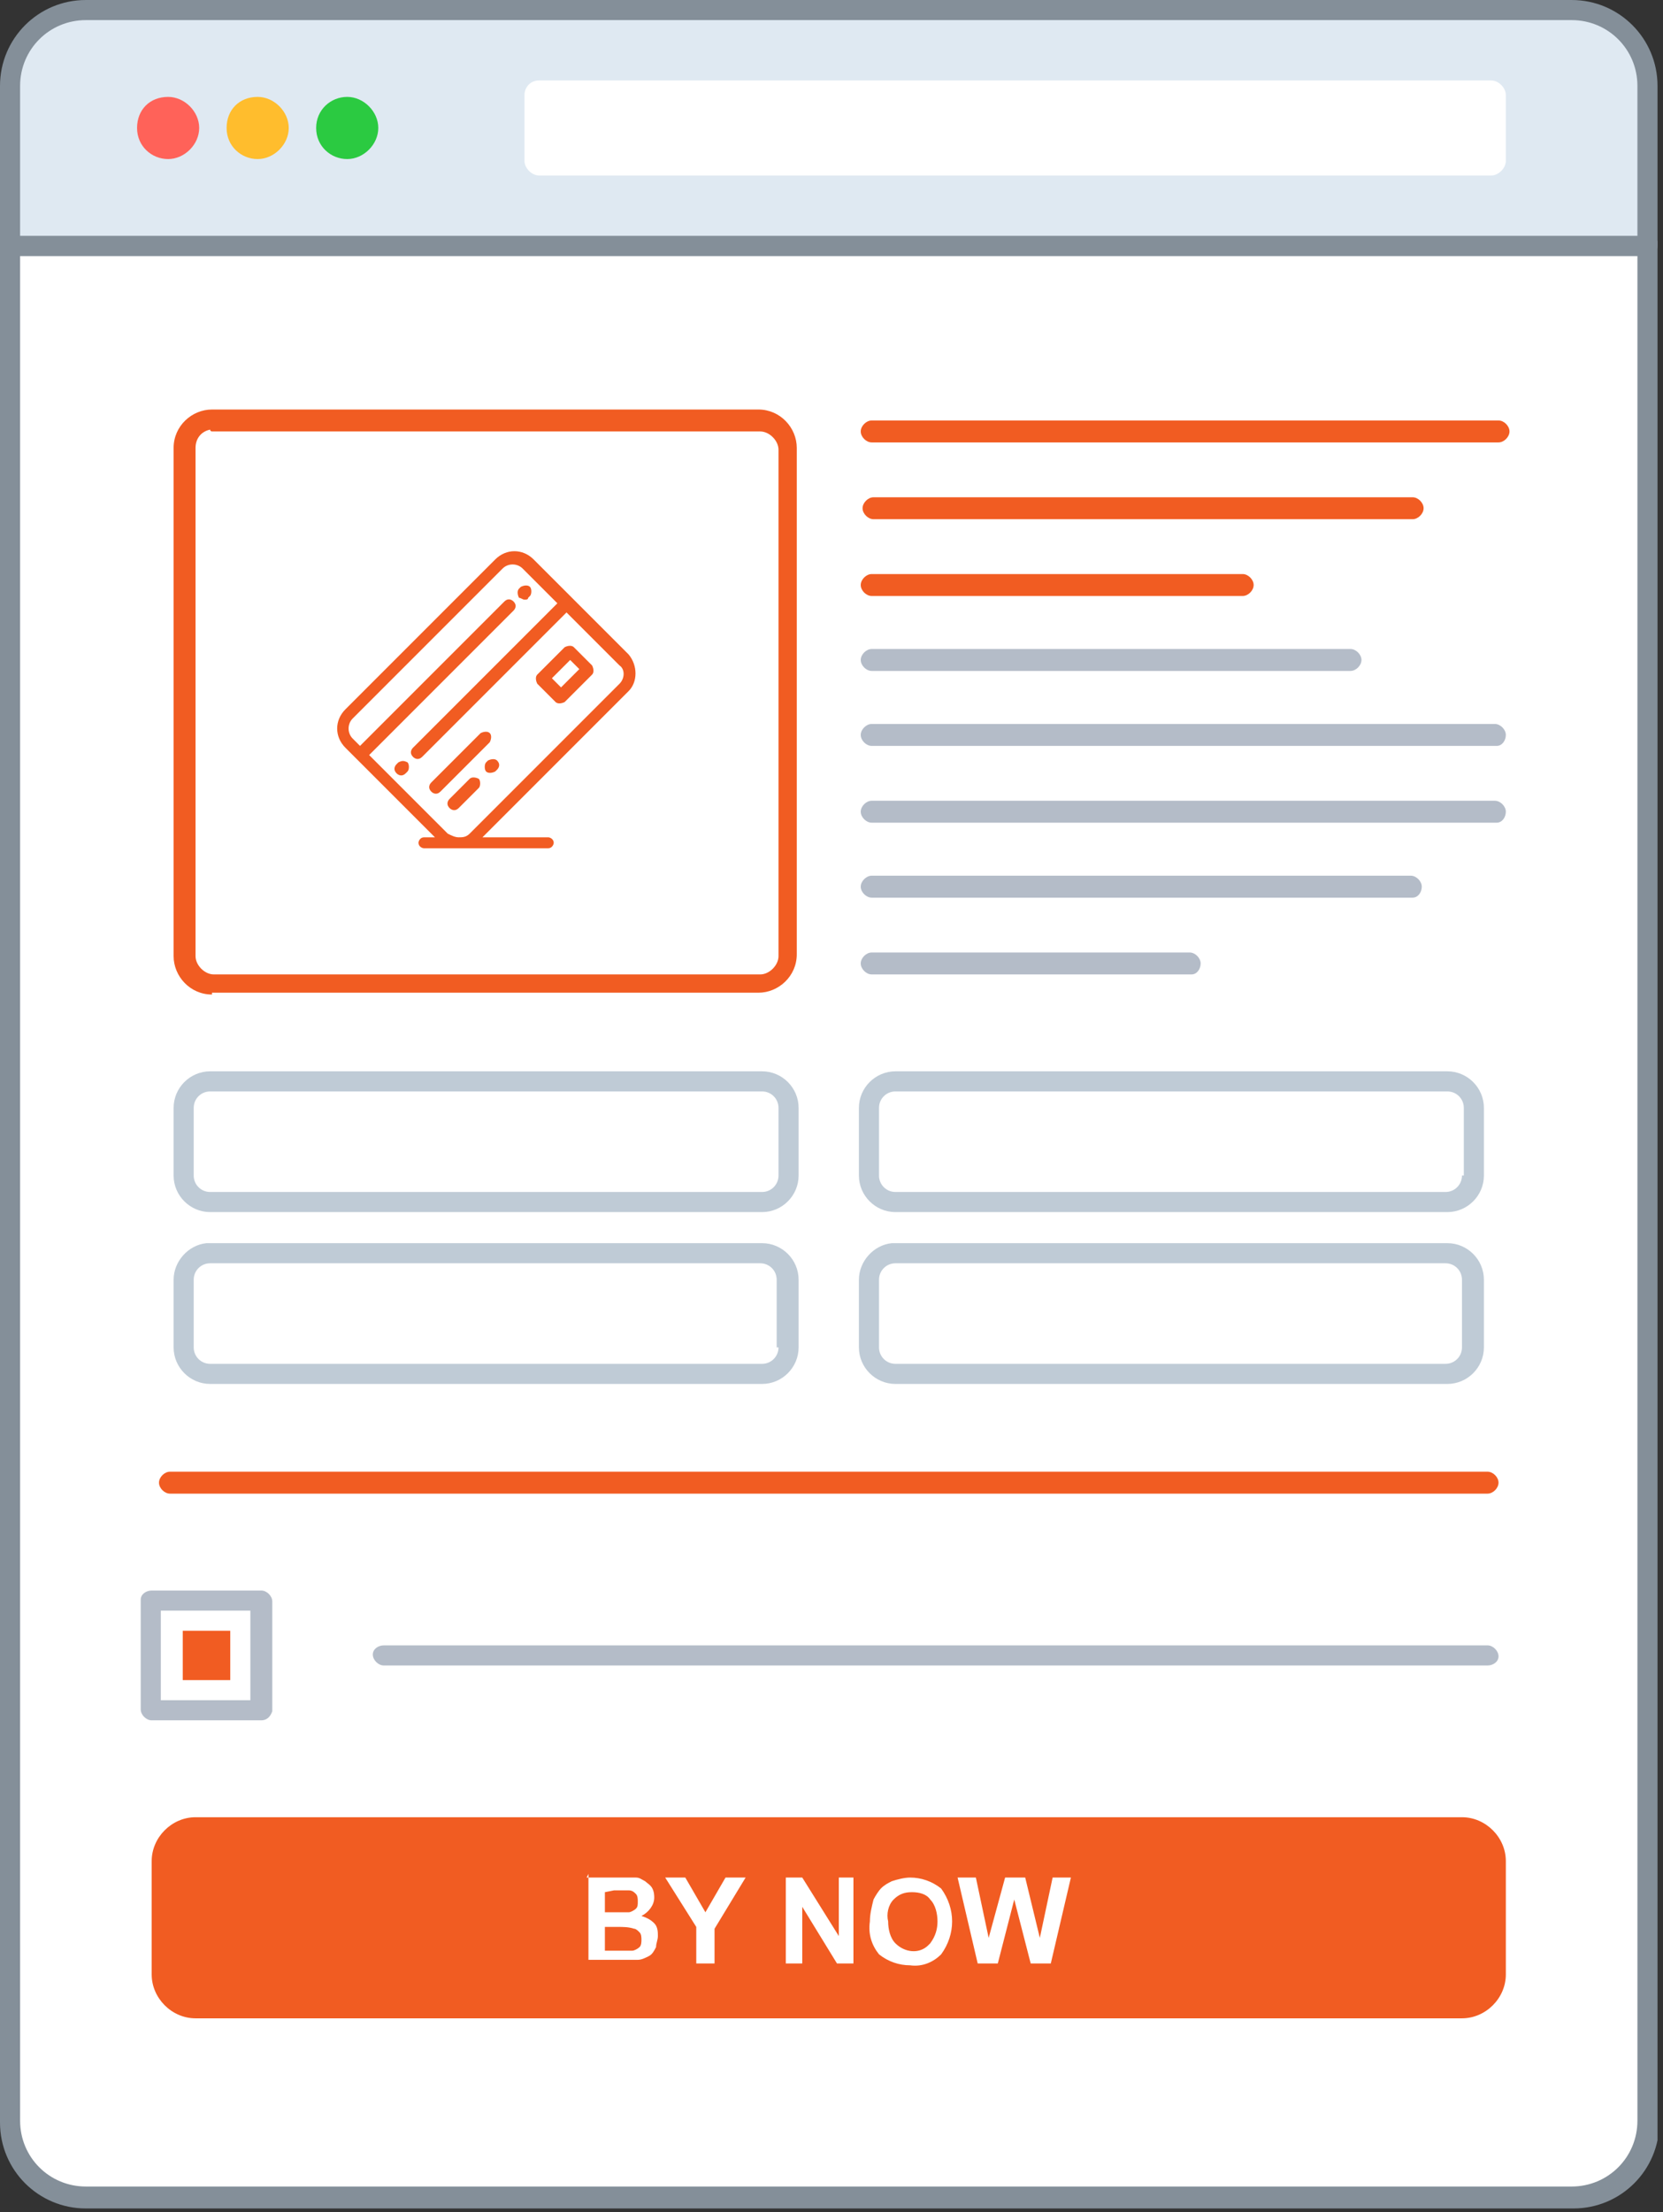 <svg width="91" height="121" viewBox="0 0 91 121" fill="none" xmlns="http://www.w3.org/2000/svg">
<rect x="0" y="0" width="91" height="121" fill="#333333" stroke="none"/>
<g clip-path="url(#clip0)">
<path d="M90.2 13.5V116.1C90.2 118.4 88.3 120.3 86 120.3H4.7C2.4 120.3 0.5 118.4 0.5 116.1V13.5H90.2Z" fill="white"/>
<path d="M4.7 120.8C2.1 120.8 0 118.7 0 116.1V13.5C0 13.2 0.3 12.9 0.6 12.9H90.2C90.5 12.9 90.8 13.2 90.8 13.5V13.6V116.1C90.8 118.7 88.7 120.8 86.1 120.8H4.7ZM1.1 14V116C1.1 118 2.7 119.6 4.7 119.6H86C88 119.6 89.6 118 89.6 116V14H1.1Z" fill="#848F99"/>
<path d="M10.7 99.4H80C81.3 99.4 82.4 100.5 82.4 101.8V108C82.4 109.3 81.3 110.4 80 110.4H10.7C9.4 110.4 8.3 109.3 8.3 108V101.8C8.3 100.5 9.4 99.4 10.7 99.4Z" fill="#F15C22"/>
<path d="M32.1 102.7H34C34.3 102.7 34.6 102.7 34.8 102.7C35 102.7 35.1 102.8 35.3 102.9C35.4 103 35.6 103.1 35.7 103.3C35.8 103.5 35.8 103.7 35.8 103.8C35.8 104.2 35.5 104.6 35.1 104.8C35.4 104.9 35.6 105 35.8 105.2C36 105.4 36 105.7 36 105.9C36 106.1 35.9 106.3 35.9 106.5C35.8 106.7 35.7 106.9 35.5 107C35.3 107.1 35.1 107.2 34.9 107.2C34.7 107.2 34.4 107.2 33.8 107.2H32.2V102.5L32.1 102.7ZM33.1 103.5V104.6H33.7H34.4C34.5 104.6 34.7 104.5 34.8 104.4C34.9 104.3 34.9 104.2 34.9 104C34.9 103.9 34.9 103.7 34.8 103.6C34.7 103.5 34.6 103.4 34.4 103.4H33.6L33.1 103.5ZM33.1 105.4V106.7H34C34.2 106.7 34.4 106.7 34.6 106.7C34.7 106.7 34.9 106.6 35 106.5C35.1 106.4 35.1 106.2 35.1 106.1C35.1 106 35.1 105.8 35 105.7C34.9 105.6 34.8 105.5 34.7 105.5C34.4 105.4 34.1 105.4 33.8 105.4H33.1Z" fill="white"/>
<path d="M38.1 107.4V105.4L36.4 102.7H37.5L38.6 104.6L39.7 102.7H40.8L39.1 105.5V107.4H38.1Z" fill="white"/>
<path d="M43 107.4V102.7H43.9L45.9 105.9V102.7H46.7V107.4H45.8L43.9 104.3V107.4H43Z" fill="white"/>
<path d="M47.6 105.1C47.6 104.7 47.7 104.3 47.8 103.9C47.9 103.7 48.1 103.4 48.2 103.3C48.4 103.1 48.6 103 48.8 102.9C49.1 102.8 49.5 102.7 49.8 102.7C50.4 102.7 51 102.9 51.5 103.3C52.3 104.4 52.3 105.8 51.5 106.9C51.1 107.3 50.5 107.6 49.8 107.5C49.2 107.5 48.6 107.3 48.1 106.9C47.7 106.4 47.5 105.8 47.6 105.1ZM48.6 105.1C48.6 105.5 48.7 106 49 106.3C49.5 106.8 50.3 106.9 50.8 106.4C50.8 106.4 50.8 106.4 50.9 106.3C51.2 105.9 51.3 105.5 51.3 105.1C51.3 104.7 51.2 104.2 50.9 103.9C50.7 103.6 50.3 103.5 49.9 103.5C49.5 103.5 49.2 103.6 48.9 103.9C48.6 104.2 48.5 104.7 48.6 105.1Z" fill="white"/>
<path d="M53.5 107.4L52.4 102.7H53.4L54.1 106L55 102.7H56.1L56.9 106L57.6 102.7H58.6L57.5 107.4H56.4L55.5 103.9L54.6 107.4H53.5Z" fill="white"/>
<path d="M4.7 0.6H86C88.3 0.6 90.2 2.5 90.2 4.8V13.5H0.6V4.7C0.6 2.4 2.4 0.6 4.7 0.6Z" fill="#DFE9F2"/>
<path d="M90.2 14H0.6C0.3 14 0 13.8 0 13.5V4.7C0 2.1 2.1 0 4.7 0H86C88.6 0 90.7 2.1 90.7 4.7V13.4C90.7 13.8 90.5 14 90.2 14ZM1.1 12.9H89.6V4.7C89.6 2.7 88 1.1 86 1.1H4.7C2.7 1.1 1.1 2.7 1.1 4.7V12.9Z" fill="#848F99"/>
<path d="M29.5 4.4H81.6C82 4.4 82.4 4.8 82.4 5.2V8.8C82.4 9.2 82 9.6 81.6 9.6H29.5C29.1 9.6 28.7 9.2 28.7 8.8V5.2C28.7 4.8 29 4.4 29.5 4.4Z" fill="white"/>
<path d="M9.2 5.3C10.1 5.3 10.9 6.1 10.9 7C10.9 7.9 10.1 8.7 9.2 8.7C8.3 8.7 7.5 8 7.5 7C7.5 6 8.2 5.3 9.2 5.3Z" fill="#FF6259"/>
<path d="M14.1 5.3C15 5.3 15.8 6.1 15.8 7C15.8 7.9 15 8.7 14.1 8.7C13.2 8.7 12.4 8 12.4 7C12.4 6 13.1 5.3 14.1 5.3Z" fill="#FFBD2D"/>
<path d="M19 5.3C19.9 5.3 20.7 6.1 20.7 7C20.7 7.9 19.9 8.7 19 8.7C18.1 8.7 17.3 8 17.3 7C17.3 6 18.1 5.3 19 5.3Z" fill="#2BCA41"/>
<path d="M11.5 59.2H41.7C42.5 59.2 43.1 59.8 43.1 60.6V64.3C43.1 65.1 42.5 65.7 41.7 65.7H11.5C10.7 65.7 10.1 65.1 10.1 64.3V60.6C10.1 59.9 10.7 59.2 11.5 59.2Z" fill="white"/>
<path d="M41.7 58.6H11.5C10.4 58.6 9.5 59.5 9.5 60.6V64.3C9.5 65.4 10.4 66.3 11.5 66.3H41.7C42.8 66.3 43.7 65.4 43.7 64.3V60.6C43.7 59.5 42.8 58.6 41.7 58.6ZM42.6 64.3C42.6 64.8 42.2 65.2 41.7 65.2H11.5C11 65.2 10.6 64.8 10.6 64.3V60.6C10.6 60.1 11 59.7 11.5 59.7H41.7C42.2 59.7 42.6 60.1 42.6 60.6V64.3Z" fill="#BFCBD6"/>
<path d="M11.5 68.5H41.7C42.5 68.5 43.1 69.1 43.1 69.9V73.6C43.1 74.4 42.5 75 41.7 75H11.5C10.7 75 10.1 74.4 10.1 73.6V70C10.1 69.2 10.7 68.6 11.5 68.5Z" fill="white"/>
<path d="M41.7 68H11.5C11.4 68 11.4 68 11.3 68C10.3 68.1 9.5 69 9.5 70V73.7C9.5 74.8 10.4 75.7 11.5 75.7H41.7C42.8 75.7 43.7 74.8 43.7 73.7V70C43.7 68.9 42.8 68 41.7 68ZM42.6 73.7C42.6 74.2 42.2 74.6 41.7 74.6H11.5C11 74.6 10.6 74.2 10.6 73.7V70C10.6 69.5 11 69.1 11.5 69.1H11.6H41.6C42.1 69.1 42.5 69.5 42.5 70V73.7H42.6Z" fill="#BFCBD6"/>
<path d="M49 59.2H79.2C80 59.2 80.6 59.8 80.6 60.6V64.3C80.6 65.1 80 65.7 79.2 65.7H49C48.2 65.7 47.6 65.1 47.6 64.3V60.6C47.6 59.9 48.2 59.2 49 59.2Z" fill="white"/>
<path d="M79.2 58.6H49C47.9 58.6 47 59.5 47 60.6V64.3C47 65.4 47.9 66.3 49 66.3H79.2C80.3 66.3 81.2 65.4 81.2 64.3V60.6C81.2 59.5 80.3 58.6 79.2 58.6ZM80 64.3C80 64.8 79.6 65.2 79.1 65.2H49C48.5 65.2 48.1 64.8 48.1 64.3V60.6C48.1 60.1 48.5 59.7 49 59.7H79.2C79.7 59.7 80.1 60.1 80.1 60.6V64.3H80Z" fill="#BFCBD6"/>
<path d="M49 68.5H79.2C80 68.5 80.6 69.1 80.6 69.9V73.6C80.6 74.4 80 75 79.2 75H49C48.2 75 47.6 74.4 47.6 73.6V70C47.6 69.2 48.2 68.6 49 68.5Z" fill="white"/>
<path d="M79.2 68H49C48.9 68 48.9 68 48.8 68C47.8 68.1 47 69 47 70V73.7C47 74.8 47.9 75.7 49 75.7H79.2C80.3 75.7 81.2 74.8 81.2 73.7V70C81.2 68.9 80.3 68 79.2 68ZM80 73.7C80 74.2 79.6 74.6 79.1 74.6H49C48.5 74.6 48.1 74.2 48.1 73.7V70C48.1 69.5 48.5 69.1 49 69.1H49.1H79.1C79.6 69.1 80 69.5 80 70V73.7Z" fill="#BFCBD6"/>
<path d="M81.4 81.7H9.3C9 81.7 8.7 81.4 8.7 81.1C8.7 80.8 9 80.5 9.3 80.5H81.4C81.7 80.5 82 80.8 82 81.1C82 81.4 81.7 81.7 81.4 81.7Z" fill="#F15C22"/>
<path d="M14.3 94.1H8.3C8 94.1 7.7 93.8 7.7 93.5V87.5C7.7 87.2 8 87 8.3 87H14.3C14.6 87 14.9 87.3 14.9 87.6V93.6C14.8 93.9 14.6 94.1 14.3 94.1ZM8.8 93H13.7V88.1H8.8V93ZM81.4 91.1H21C20.7 91.1 20.4 90.8 20.4 90.5C20.4 90.2 20.7 90 21 90H81.4C81.7 90 82 90.3 82 90.6C82 90.9 81.7 91.1 81.4 91.1Z" fill="#B4BCC8"/>
<path d="M10 89.2H12.6V91.9H10V89.2Z" fill="#F15C22"/>
<path d="M68 32.6H47.7C47.4 32.6 47.1 32.3 47.1 32C47.1 31.7 47.4 31.4 47.7 31.4H68C68.3 31.4 68.6 31.7 68.6 32C68.6 32.3 68.3 32.6 68 32.6ZM77.3 28.4H47.8C47.5 28.4 47.2 28.1 47.2 27.8C47.2 27.5 47.5 27.2 47.8 27.2H77.3C77.6 27.2 77.9 27.5 77.9 27.8C77.9 28.1 77.6 28.4 77.3 28.4ZM82 24.2H47.7C47.4 24.2 47.1 23.9 47.1 23.6C47.1 23.3 47.4 23 47.7 23H82C82.3 23 82.6 23.3 82.6 23.6C82.6 23.9 82.3 24.2 82 24.2Z" fill="#F15C22"/>
<path d="M65.2 53.3H47.7C47.4 53.3 47.1 53 47.1 52.7C47.1 52.4 47.4 52.1 47.7 52.1H65.1C65.4 52.1 65.7 52.4 65.7 52.7C65.7 53 65.5 53.3 65.2 53.3ZM77.3 49.1H47.7C47.4 49.1 47.1 48.8 47.1 48.5C47.1 48.2 47.4 47.9 47.7 47.9H77.2C77.5 47.9 77.8 48.2 77.8 48.5C77.8 48.8 77.6 49.1 77.3 49.1ZM81.9 45H47.7C47.4 45 47.1 44.7 47.1 44.4C47.1 44.1 47.4 43.8 47.7 43.8H81.8C82.1 43.8 82.4 44.1 82.4 44.4C82.4 44.7 82.2 45 81.9 45ZM81.9 40.8H47.7C47.4 40.8 47.1 40.5 47.1 40.2C47.1 39.9 47.4 39.6 47.7 39.6H81.8C82.1 39.6 82.4 39.9 82.4 40.2C82.4 40.5 82.2 40.8 81.9 40.8ZM73.9 36.7H47.7C47.4 36.7 47.1 36.4 47.1 36.1C47.1 35.8 47.4 35.5 47.7 35.5H73.9C74.2 35.5 74.5 35.8 74.5 36.1C74.5 36.4 74.2 36.7 73.9 36.7Z" fill="#B4BCC8"/>
<path d="M11.6 23H41.5C42.4 23 43.1 23.7 43.1 24.6V52.3C43.1 53.2 42.4 53.9 41.5 53.9H11.6C10.7 53.9 10 53.2 10 52.3V24.5C10.1 23.7 10.8 23 11.6 23Z" fill="white"/>
<path d="M11.6 54.4C10.4 54.4 9.5 53.4 9.5 52.3V24.5C9.5 23.3 10.5 22.4 11.6 22.4C11.7 22.4 11.7 22.4 11.8 22.4H41.5C42.7 22.4 43.6 23.4 43.6 24.5V52.2C43.6 53.4 42.6 54.3 41.5 54.3H11.6V54.4ZM11.5 23.5C11 23.6 10.7 24 10.7 24.5V52.3C10.7 52.8 11.2 53.3 11.7 53.3H41.6C42.1 53.3 42.6 52.8 42.6 52.3V24.6C42.6 24.1 42.1 23.6 41.6 23.6H11.6C11.6 23.6 11.5 23.6 11.5 23.5Z" fill="#F15C22"/>
<path d="M34.4 35.8L29.2 30.6C28.6 30 27.7 30 27.1 30.6L18.9 38.8C18.3 39.4 18.3 40.3 18.9 40.9L19.5 41.5L23.8 45.8H23.2C23 45.8 22.9 46 22.9 46.1C22.9 46.3 23.1 46.4 23.2 46.4H30C30.2 46.4 30.3 46.2 30.3 46.1C30.3 45.9 30.1 45.8 30 45.8H26.4L34.4 37.8C34.9 37.3 34.9 36.4 34.4 35.8ZM33.9 37.4L25.7 45.6C25.5 45.8 25.3 45.8 25.1 45.8C24.9 45.8 24.7 45.7 24.5 45.6L20.2 41.3L28.1 33.4C28.2 33.3 28.3 33.1 28.1 32.9C28 32.8 27.8 32.7 27.6 32.9L19.7 40.8L19.3 40.4C19 40.1 19 39.6 19.3 39.3L27.5 31.1C27.8 30.8 28.3 30.8 28.6 31.1L30.5 33L22.6 40.9C22.5 41 22.4 41.2 22.6 41.4C22.7 41.5 22.9 41.6 23.1 41.4L31 33.5L33.9 36.4C34.2 36.6 34.2 37.1 33.9 37.4Z" fill="#F15C22"/>
<path d="M26.8 40.1C26.7 40 26.5 40 26.3 40.1L23.6 42.8C23.5 42.9 23.4 43.1 23.6 43.3C23.7 43.4 23.9 43.5 24.1 43.3L26.8 40.6C26.9 40.4 26.9 40.2 26.8 40.1Z" fill="#F15C22"/>
<path d="M25.7 42.6L24.6 43.7C24.5 43.8 24.4 44 24.6 44.2C24.7 44.3 24.9 44.4 25.1 44.2L26.2 43.1C26.3 43 26.3 42.7 26.2 42.6C26 42.5 25.8 42.5 25.7 42.6Z" fill="#F15C22"/>
<path d="M26.7 41.6L26.6 41.7C26.5 41.8 26.5 42.1 26.6 42.2C26.7 42.3 26.9 42.3 27.1 42.2L27.2 42.1C27.3 42 27.4 41.8 27.2 41.6C27.1 41.5 26.9 41.5 26.7 41.6Z" fill="#F15C22"/>
<path d="M31.4 35.4C31.3 35.3 31.1 35.3 30.9 35.4L29.4 36.9C29.3 37 29.3 37.2 29.4 37.4L30.4 38.4C30.5 38.5 30.7 38.5 30.9 38.4L32.4 36.9C32.5 36.8 32.5 36.6 32.4 36.4L31.4 35.4ZM30.7 37.6L30.2 37.1L31.2 36.1L31.7 36.6L30.7 37.6Z" fill="#F15C22"/>
<path d="M28.7 32.8C28.8 32.8 28.9 32.8 28.9 32.7L29 32.6C29.1 32.5 29.1 32.2 29 32.1C28.9 32 28.7 32 28.5 32.1L28.4 32.2C28.3 32.3 28.3 32.5 28.4 32.7C28.5 32.7 28.6 32.8 28.7 32.8Z" fill="#F15C22"/>
<path d="M21.8 41.7L21.7 41.8C21.6 41.9 21.5 42.1 21.7 42.3C21.8 42.4 22 42.5 22.2 42.3L22.3 42.2C22.4 42.1 22.4 41.8 22.3 41.7C22.1 41.6 22 41.6 21.8 41.7Z" fill="#F15C22"/>
</g>
<defs>
<clipPath id="clip0">
<rect width="90.7" height="120.8" fill="white"/>
</clipPath>
</defs>
</svg>
